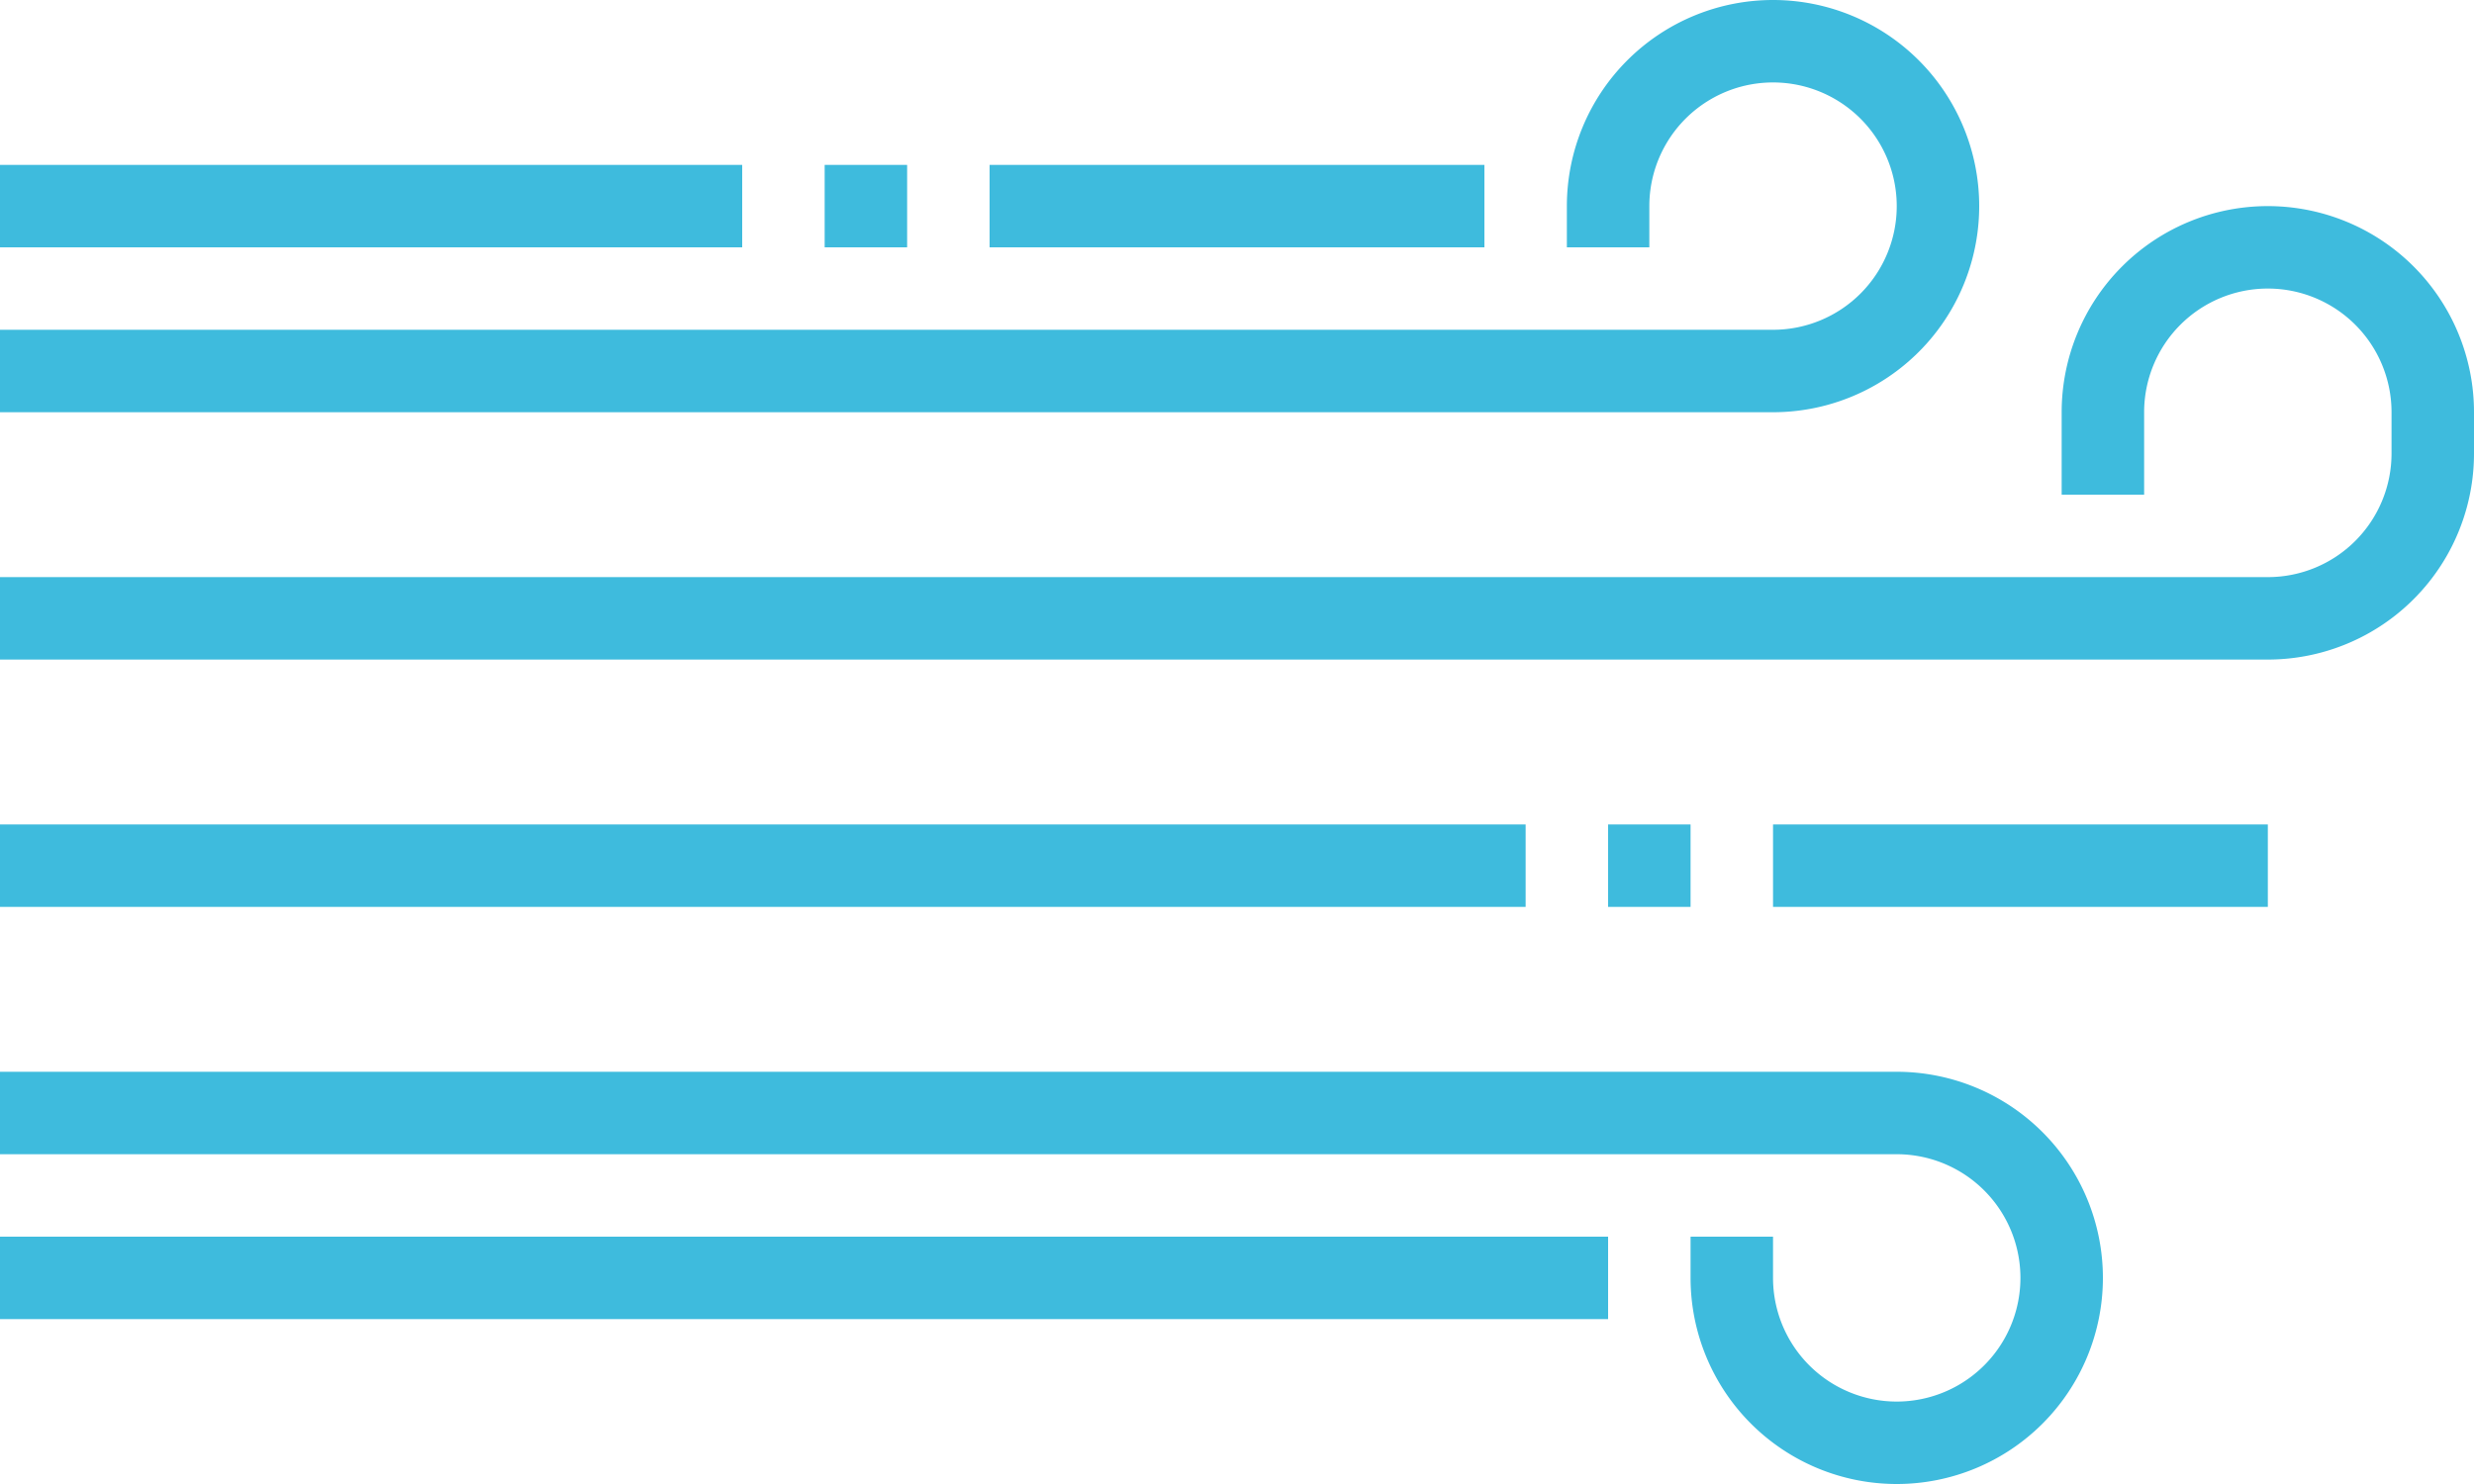 <svg xmlns="http://www.w3.org/2000/svg" viewBox="0 0 60 36"><defs><style>.cls-1{fill:#3ebbdd;}</style></defs><title>Windy</title><g id="Layer_2" data-name="Layer 2"><g id="Layer_1-2" data-name="Layer 1"><path class="cls-1" d="M43,10H0V8H43a3,3,0,0,0,3-3A3,3,0,1,0,40,5V6H38V5A5,5,0,0,1,48,5a5,5,0,0,1-5,5Z"/><path class="cls-1" d="M46,36a5,5,0,0,1-5-5V30h2v1a3,3,0,0,0,3,3A3,3,0,1,0,46,28H0V26H46a5,5,0,0,1,0,10Z"/><rect class="cls-1" x="24" y="4" width="12" height="2"/><rect class="cls-1" x="20" y="4" width="2" height="2"/><rect class="cls-1" y="4" width="18" height="2"/><rect class="cls-1" y="30" width="39" height="2"/><rect class="cls-1" x="43" y="20" width="12" height="2"/><rect class="cls-1" x="39" y="20" width="2" height="2"/><rect class="cls-1" y="20" width="37" height="2"/><path class="cls-1" d="M55,16H0V14H55a3,3,0,0,0,3-3V10a3,3,0,0,0-3-3,3,3,0,0,0-3,3v2H50V10a5,5,0,0,1,10,0V11a5,5,0,0,1-5,5Z"/></g></g></svg>